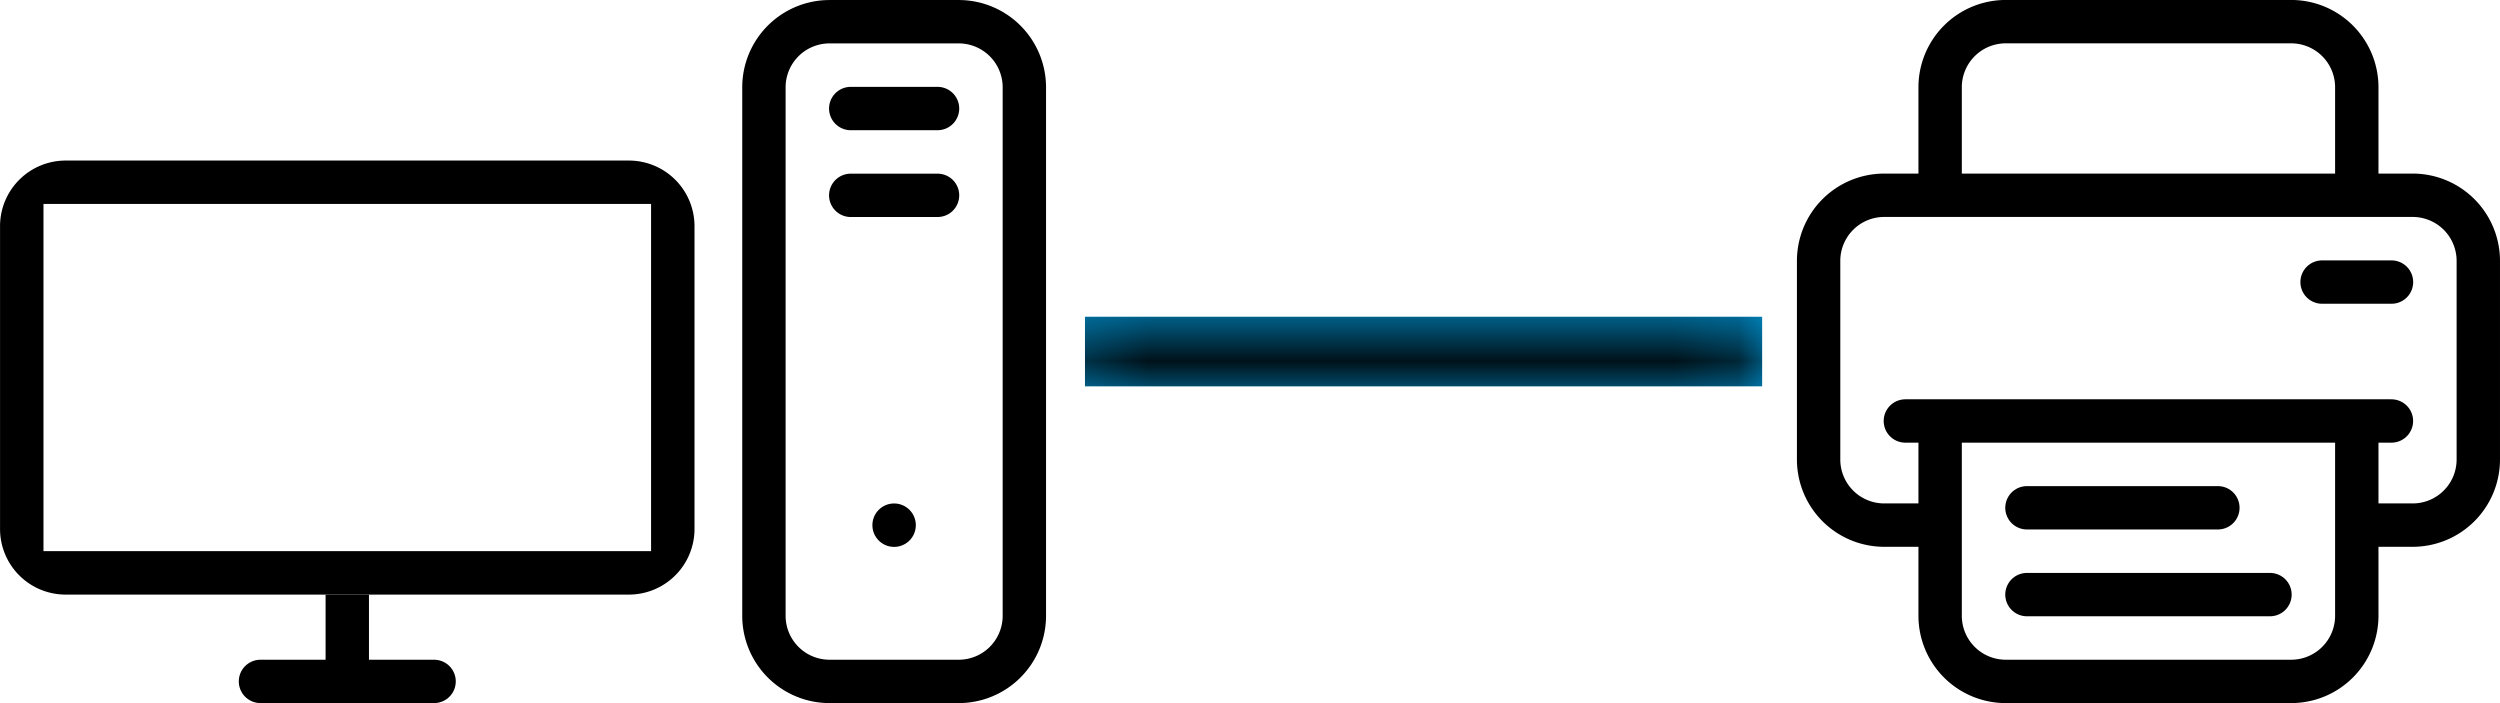 <svg width="144" height="40.5" version="1.1" viewBox="0 0 38.1 10.716" xmlns="http://www.w3.org/2000/svg">
 <defs>
  <mask id="loadingBarMask">
   <path id="loadingBar" style="color:#000000;fill:#fff;-inkscape-stroke:none" d="M 16.535,4.828 V 5.887 H 26.855 V 4.828 Z" />
   <rect id="loadingStatus" x="15.478" y="4.829" width="1.058" height="1.058" fill="#000" stroke-linecap="round" stroke-width=".847" style="paint-order:markers stroke fill">
    <animateTransform
     id="loadingStatusAnumation"
     attributeName="transform"
     type="translate"
     from="0 0"
     to="11.4 0"
     dur="2.2s"
     repeatCount="indefinite"
     values="0;11.4;11.4;0;0;"
     keyTimes="0; 0.35; 0.5; 0.85;1"
    />
   </rect>
  </mask>
 </defs>
 <g transform="translate(11.642 -15.743)">
  <g transform="translate(15.809 -.066)" fill="none" stroke="#000" stroke-width=".661">
   <g>
    <path d="m2.117 23.812h-0.852a1 1 45 0 1-1-1v-3.027a1 1 135 0 1 1-1h8.054a1 1 45 0 1 1 1v3.027a1 1 135 0 1-1 1h-0.852"/>
    <path d="m2.117 18.785v-1.646a1 1 135 0 1 1-1h4.35a1 1 45 0 1 1 1v1.646"/>
    <path d="m2.117 22.225v2.969a1 1 45 0 0 1 1h4.35a1 1 135 0 0 1-1v-2.969"/>
   </g>
   <g stroke-linecap="round">
    <path d="m1.587 22.225h7.408"/>
    <path d="m8.996 20.108h-1.058"/>
    <path d="m3.44 24.871h3.704"/>
    <path d="m3.44 23.548h2.91"/>
   </g>
  </g>
 </g>
 <g transform="translate(0 -25.863)" stroke-width=".661">
  <path d="m1 28.31a1 1 0 0 0-1 1v4.615a1 1 0 0 0 1 1h8.584a1 1 0 0 0 1-1v-4.615a1 1 0 0 0-1-1zm-0.338 0.661h9.26v5.292h-9.26z" style="paint-order:markers stroke fill"/>
  <g fill="none" stroke="#000">
   <path d="m11.642 27.194v8.054a1 1 45 0 0 1 1h1.969a1 1 135 0 0 1-1v-8.054a1 1 45 0 0-1-1h-1.969a1 1 135 0 0-1 1z"/>
   <path d="m5.292 34.925v1.323"/>
   <g stroke-linecap="round">
    <path d="m3.969 36.248h2.646"/>
    <path d="m12.965 27.517h1.323"/>
    <path d="m12.965 28.84h1.323"/>
   </g>
  </g>
  <circle cx="13.626" cy="33.867" r=".331" stroke-linecap="round" style="paint-order:markers stroke fill"/>
 </g>

/* #009fe3 */

<path id="loadingBar" style="color:#000000;fill:#009fe3;-inkscape-stroke:none" d="M 16.535,4.828 V 5.887 H 26.855 V 4.828 Z" />
 <g id="maskedLoadingBar" mask="url(#loadingBarMask)" background-color="yellow">
  <path id="loadingBar" style="color:#000000;fill:#000;-inkscape-stroke:none" d="M 16.535,4.828 V 5.887 H 26.855 V 4.828 Z" />
 </g>



</svg>
